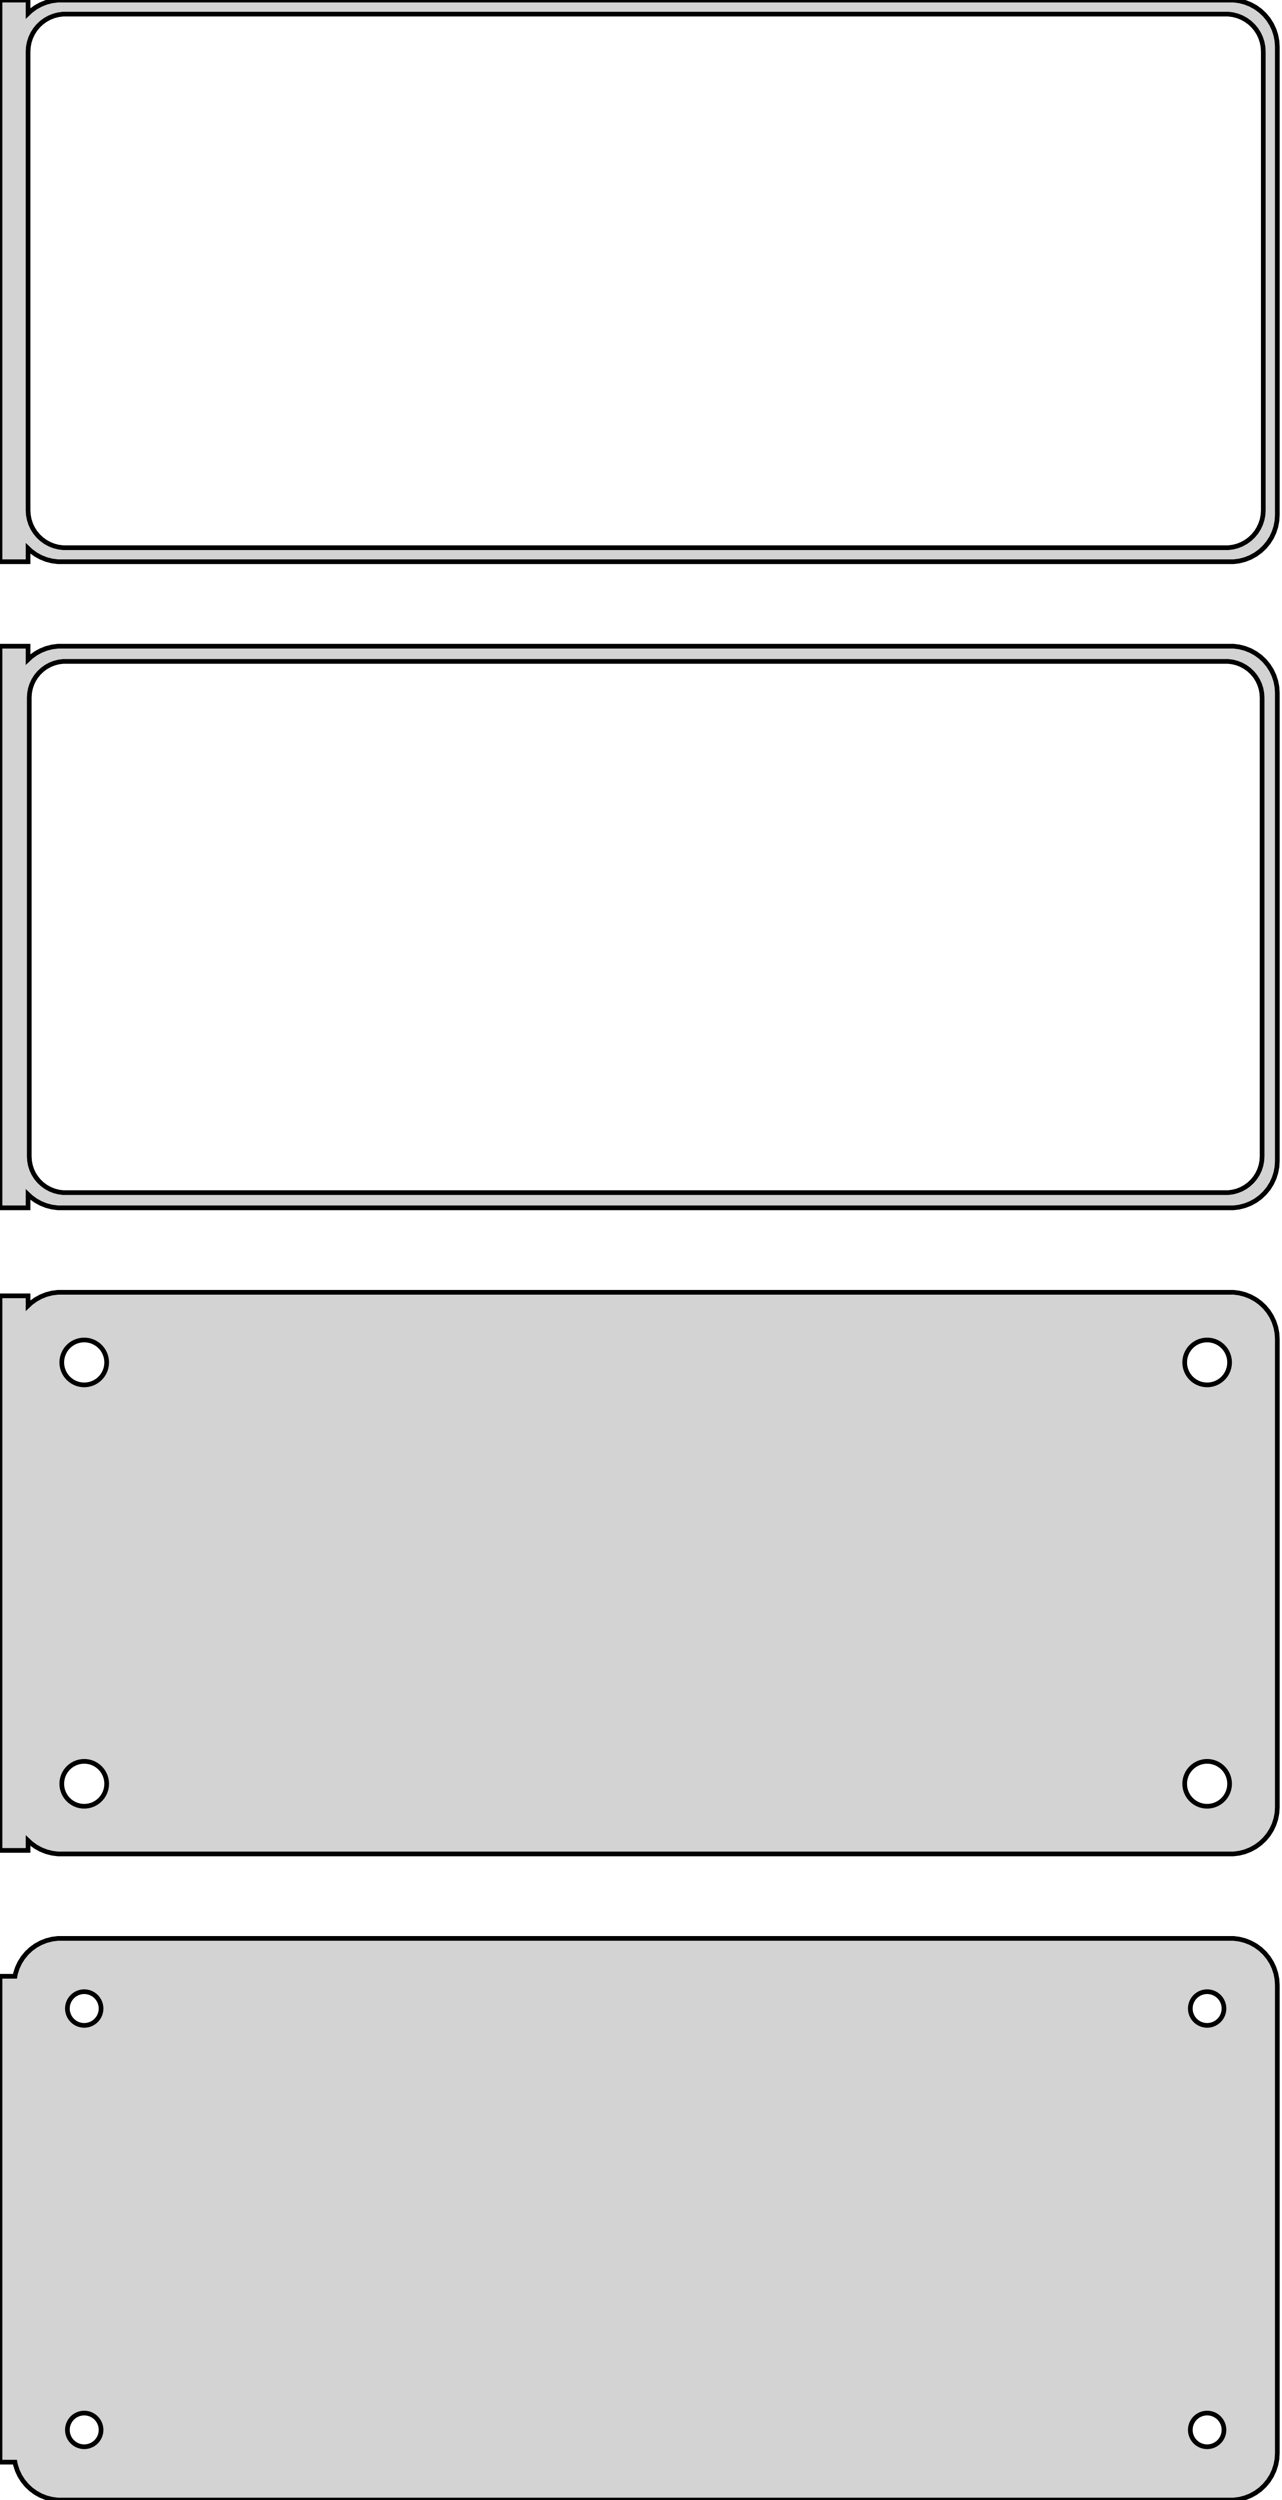 <?xml version="1.0" standalone="no"?>
<!DOCTYPE svg PUBLIC "-//W3C//DTD SVG 1.1//EN" "http://www.w3.org/Graphics/SVG/1.1/DTD/svg11.dtd">
<svg width="137mm" height="267mm" viewBox="-69 -444 137 267" xmlns="http://www.w3.org/2000/svg" version="1.1">
<title>OpenSCAD Model</title>
<path d="
M -66,-385.441 L -65.687,-385.147 L -65.179,-384.778 L -64.629,-384.476 L -64.045,-384.245 L -63.437,-384.089
 L -62.814,-384.01 L 62.814,-384.01 L 63.437,-384.089 L 64.045,-384.245 L 64.629,-384.476 L 65.179,-384.778
 L 65.687,-385.147 L 66.145,-385.577 L 66.545,-386.061 L 66.882,-386.591 L 67.149,-387.159 L 67.343,-387.757
 L 67.461,-388.373 L 67.5,-389 L 67.5,-439 L 67.461,-439.627 L 67.343,-440.243 L 67.149,-440.841
 L 66.882,-441.409 L 66.545,-441.939 L 66.145,-442.423 L 65.687,-442.853 L 65.179,-443.222 L 64.629,-443.524
 L 64.045,-443.755 L 63.437,-443.911 L 62.814,-443.99 L -62.814,-443.99 L -63.437,-443.911 L -64.045,-443.755
 L -64.629,-443.524 L -65.179,-443.222 L -65.687,-442.853 L -66,-442.559 L -66,-443.99 L -69,-443.99
 L -69,-384.01 L -66,-384.01 z
M -62.251,-385.508 L -62.749,-385.571 L -63.236,-385.696 L -63.703,-385.881 L -64.143,-386.123 L -64.55,-386.418
 L -64.916,-386.762 L -65.236,-387.149 L -65.505,-387.573 L -65.719,-388.028 L -65.874,-388.505 L -65.969,-388.999
 L -66,-389.5 L -66,-438.5 L -65.969,-439.001 L -65.874,-439.495 L -65.719,-439.972 L -65.505,-440.427
 L -65.236,-440.851 L -64.916,-441.238 L -64.55,-441.582 L -64.143,-441.877 L -63.703,-442.119 L -63.236,-442.304
 L -62.749,-442.429 L -62.251,-442.492 L 62.251,-442.492 L 62.749,-442.429 L 63.236,-442.304 L 63.703,-442.119
 L 64.143,-441.877 L 64.55,-441.582 L 64.916,-441.238 L 65.236,-440.851 L 65.505,-440.427 L 65.719,-439.972
 L 65.874,-439.495 L 65.969,-439.001 L 66,-438.5 L 66,-389.5 L 65.969,-388.999 L 65.874,-388.505
 L 65.719,-388.028 L 65.505,-387.573 L 65.236,-387.149 L 64.916,-386.762 L 64.55,-386.418 L 64.143,-386.123
 L 63.703,-385.881 L 63.236,-385.696 L 62.749,-385.571 L 62.251,-385.508 z
M -66,-316.441 L -65.687,-316.147 L -65.179,-315.778 L -64.629,-315.476 L -64.045,-315.245 L -63.437,-315.089
 L -62.814,-315.01 L 62.814,-315.01 L 63.437,-315.089 L 64.045,-315.245 L 64.629,-315.476 L 65.179,-315.778
 L 65.687,-316.147 L 66.145,-316.577 L 66.545,-317.061 L 66.882,-317.591 L 67.149,-318.159 L 67.343,-318.757
 L 67.461,-319.373 L 67.5,-320 L 67.5,-370 L 67.461,-370.627 L 67.343,-371.243 L 67.149,-371.841
 L 66.882,-372.409 L 66.545,-372.939 L 66.145,-373.423 L 65.687,-373.853 L 65.179,-374.222 L 64.629,-374.524
 L 64.045,-374.755 L 63.437,-374.911 L 62.814,-374.99 L -62.814,-374.99 L -63.437,-374.911 L -64.045,-374.755
 L -64.629,-374.524 L -65.179,-374.222 L -65.687,-373.853 L -66,-373.559 L -66,-374.99 L -69,-374.99
 L -69,-315.01 L -66,-315.01 z
M -62.243,-316.635 L -62.726,-316.696 L -63.197,-316.817 L -63.649,-316.996 L -64.075,-317.23 L -64.469,-317.516
 L -64.823,-317.849 L -65.133,-318.224 L -65.394,-318.634 L -65.601,-319.074 L -65.751,-319.537 L -65.842,-320.015
 L -65.873,-320.5 L -65.873,-369.5 L -65.842,-369.985 L -65.751,-370.463 L -65.601,-370.926 L -65.394,-371.366
 L -65.133,-371.776 L -64.823,-372.151 L -64.469,-372.484 L -64.075,-372.77 L -63.649,-373.004 L -63.197,-373.183
 L -62.726,-373.304 L -62.243,-373.365 L 62.243,-373.365 L 62.726,-373.304 L 63.197,-373.183 L 63.649,-373.004
 L 64.075,-372.77 L 64.469,-372.484 L 64.823,-372.151 L 65.133,-371.776 L 65.394,-371.366 L 65.601,-370.926
 L 65.751,-370.463 L 65.842,-369.985 L 65.873,-369.5 L 65.873,-320.5 L 65.842,-320.015 L 65.751,-319.537
 L 65.601,-319.074 L 65.394,-318.634 L 65.133,-318.224 L 64.823,-317.849 L 64.469,-317.516 L 64.075,-317.23
 L 63.649,-316.996 L 63.197,-316.817 L 62.726,-316.696 L 62.243,-316.635 z
M 63.437,-246.089 L 64.045,-246.245 L 64.629,-246.476 L 65.179,-246.778 L 65.687,-247.147 L 66.145,-247.577
 L 66.545,-248.061 L 66.882,-248.591 L 67.149,-249.159 L 67.343,-249.757 L 67.461,-250.373 L 67.5,-251
 L 67.5,-301 L 67.461,-301.627 L 67.343,-302.243 L 67.149,-302.841 L 66.882,-303.409 L 66.545,-303.939
 L 66.145,-304.423 L 65.687,-304.853 L 65.179,-305.222 L 64.629,-305.524 L 64.045,-305.755 L 63.437,-305.911
 L 62.814,-305.99 L -62.814,-305.99 L -63.437,-305.911 L -64.045,-305.755 L -64.629,-305.524 L -65.179,-305.222
 L -65.687,-304.853 L -66,-304.559 L -66,-305.615 L -69,-305.615 L -69,-246.385 L -66,-246.385
 L -66,-247.441 L -65.687,-247.147 L -65.179,-246.778 L -64.629,-246.476 L -64.045,-246.245 L -63.437,-246.089
 L -62.814,-246.01 L 62.814,-246.01 z
M 59.849,-296.105 L 59.55,-296.143 L 59.258,-296.217 L 58.978,-296.328 L 58.714,-296.474 L 58.47,-296.651
 L 58.251,-296.857 L 58.058,-297.089 L 57.897,-297.344 L 57.769,-297.617 L 57.675,-297.903 L 57.619,-298.199
 L 57.6,-298.5 L 57.619,-298.801 L 57.675,-299.097 L 57.769,-299.383 L 57.897,-299.656 L 58.058,-299.911
 L 58.251,-300.143 L 58.47,-300.349 L 58.714,-300.526 L 58.978,-300.672 L 59.258,-300.783 L 59.55,-300.857
 L 59.849,-300.895 L 60.151,-300.895 L 60.45,-300.857 L 60.742,-300.783 L 61.022,-300.672 L 61.286,-300.526
 L 61.53,-300.349 L 61.749,-300.143 L 61.942,-299.911 L 62.103,-299.656 L 62.231,-299.383 L 62.325,-299.097
 L 62.381,-298.801 L 62.4,-298.5 L 62.381,-298.199 L 62.325,-297.903 L 62.231,-297.617 L 62.103,-297.344
 L 61.942,-297.089 L 61.749,-296.857 L 61.53,-296.651 L 61.286,-296.474 L 61.022,-296.328 L 60.742,-296.217
 L 60.45,-296.143 L 60.151,-296.105 z
M -60.151,-296.105 L -60.45,-296.143 L -60.742,-296.217 L -61.022,-296.328 L -61.286,-296.474 L -61.53,-296.651
 L -61.749,-296.857 L -61.942,-297.089 L -62.103,-297.344 L -62.231,-297.617 L -62.325,-297.903 L -62.381,-298.199
 L -62.4,-298.5 L -62.381,-298.801 L -62.325,-299.097 L -62.231,-299.383 L -62.103,-299.656 L -61.942,-299.911
 L -61.749,-300.143 L -61.53,-300.349 L -61.286,-300.526 L -61.022,-300.672 L -60.742,-300.783 L -60.45,-300.857
 L -60.151,-300.895 L -59.849,-300.895 L -59.55,-300.857 L -59.258,-300.783 L -58.978,-300.672 L -58.714,-300.526
 L -58.47,-300.349 L -58.251,-300.143 L -58.058,-299.911 L -57.897,-299.656 L -57.769,-299.383 L -57.675,-299.097
 L -57.619,-298.801 L -57.6,-298.5 L -57.619,-298.199 L -57.675,-297.903 L -57.769,-297.617 L -57.897,-297.344
 L -58.058,-297.089 L -58.251,-296.857 L -58.47,-296.651 L -58.714,-296.474 L -58.978,-296.328 L -59.258,-296.217
 L -59.55,-296.143 L -59.849,-296.105 z
M 59.849,-251.105 L 59.55,-251.143 L 59.258,-251.217 L 58.978,-251.328 L 58.714,-251.474 L 58.47,-251.651
 L 58.251,-251.857 L 58.058,-252.089 L 57.897,-252.344 L 57.769,-252.617 L 57.675,-252.903 L 57.619,-253.199
 L 57.6,-253.5 L 57.619,-253.801 L 57.675,-254.097 L 57.769,-254.383 L 57.897,-254.656 L 58.058,-254.911
 L 58.251,-255.143 L 58.47,-255.349 L 58.714,-255.526 L 58.978,-255.672 L 59.258,-255.783 L 59.55,-255.857
 L 59.849,-255.895 L 60.151,-255.895 L 60.45,-255.857 L 60.742,-255.783 L 61.022,-255.672 L 61.286,-255.526
 L 61.53,-255.349 L 61.749,-255.143 L 61.942,-254.911 L 62.103,-254.656 L 62.231,-254.383 L 62.325,-254.097
 L 62.381,-253.801 L 62.4,-253.5 L 62.381,-253.199 L 62.325,-252.903 L 62.231,-252.617 L 62.103,-252.344
 L 61.942,-252.089 L 61.749,-251.857 L 61.53,-251.651 L 61.286,-251.474 L 61.022,-251.328 L 60.742,-251.217
 L 60.45,-251.143 L 60.151,-251.105 z
M -60.151,-251.105 L -60.45,-251.143 L -60.742,-251.217 L -61.022,-251.328 L -61.286,-251.474 L -61.53,-251.651
 L -61.749,-251.857 L -61.942,-252.089 L -62.103,-252.344 L -62.231,-252.617 L -62.325,-252.903 L -62.381,-253.199
 L -62.4,-253.5 L -62.381,-253.801 L -62.325,-254.097 L -62.231,-254.383 L -62.103,-254.656 L -61.942,-254.911
 L -61.749,-255.143 L -61.53,-255.349 L -61.286,-255.526 L -61.022,-255.672 L -60.742,-255.783 L -60.45,-255.857
 L -60.151,-255.895 L -59.849,-255.895 L -59.55,-255.857 L -59.258,-255.783 L -58.978,-255.672 L -58.714,-255.526
 L -58.47,-255.349 L -58.251,-255.143 L -58.058,-254.911 L -57.897,-254.656 L -57.769,-254.383 L -57.675,-254.097
 L -57.619,-253.801 L -57.6,-253.5 L -57.619,-253.199 L -57.675,-252.903 L -57.769,-252.617 L -57.897,-252.344
 L -58.058,-252.089 L -58.251,-251.857 L -58.47,-251.651 L -58.714,-251.474 L -58.978,-251.328 L -59.258,-251.217
 L -59.55,-251.143 L -59.849,-251.105 z
M 63.437,-177.089 L 64.045,-177.245 L 64.629,-177.476 L 65.179,-177.778 L 65.687,-178.147 L 66.145,-178.577
 L 66.545,-179.061 L 66.882,-179.591 L 67.149,-180.159 L 67.343,-180.757 L 67.461,-181.373 L 67.5,-182
 L 67.5,-232 L 67.461,-232.627 L 67.343,-233.243 L 67.149,-233.841 L 66.882,-234.409 L 66.545,-234.939
 L 66.145,-235.423 L 65.687,-235.853 L 65.179,-236.222 L 64.629,-236.524 L 64.045,-236.755 L 63.437,-236.911
 L 62.814,-236.99 L -62.814,-236.99 L -63.437,-236.911 L -64.045,-236.755 L -64.629,-236.524 L -65.179,-236.222
 L -65.687,-235.853 L -66.145,-235.423 L -66.545,-234.939 L -66.882,-234.409 L -67.149,-233.841 L -67.343,-233.243
 L -67.4,-232.944 L -69,-232.944 L -69,-181.056 L -67.4,-181.056 L -67.343,-180.757 L -67.149,-180.159
 L -66.882,-179.591 L -66.545,-179.061 L -66.145,-178.577 L -65.687,-178.147 L -65.179,-177.778 L -64.629,-177.476
 L -64.045,-177.245 L -63.437,-177.089 L -62.814,-177.01 L 62.814,-177.01 z
M 59.887,-227.704 L 59.663,-227.732 L 59.444,-227.788 L 59.234,-227.871 L 59.035,-227.98 L 58.853,-228.113
 L 58.688,-228.268 L 58.544,-228.442 L 58.423,-228.633 L 58.326,-228.837 L 58.257,-229.052 L 58.214,-229.274
 L 58.2,-229.5 L 58.214,-229.726 L 58.257,-229.948 L 58.326,-230.163 L 58.423,-230.367 L 58.544,-230.558
 L 58.688,-230.732 L 58.853,-230.887 L 59.035,-231.02 L 59.234,-231.129 L 59.444,-231.212 L 59.663,-231.268
 L 59.887,-231.296 L 60.113,-231.296 L 60.337,-231.268 L 60.556,-231.212 L 60.766,-231.129 L 60.965,-231.02
 L 61.147,-230.887 L 61.312,-230.732 L 61.456,-230.558 L 61.577,-230.367 L 61.674,-230.163 L 61.743,-229.948
 L 61.786,-229.726 L 61.8,-229.5 L 61.786,-229.274 L 61.743,-229.052 L 61.674,-228.837 L 61.577,-228.633
 L 61.456,-228.442 L 61.312,-228.268 L 61.147,-228.113 L 60.965,-227.98 L 60.766,-227.871 L 60.556,-227.788
 L 60.337,-227.732 L 60.113,-227.704 z
M -60.113,-227.704 L -60.337,-227.732 L -60.556,-227.788 L -60.766,-227.871 L -60.965,-227.98 L -61.147,-228.113
 L -61.312,-228.268 L -61.456,-228.442 L -61.577,-228.633 L -61.674,-228.837 L -61.743,-229.052 L -61.786,-229.274
 L -61.8,-229.5 L -61.786,-229.726 L -61.743,-229.948 L -61.674,-230.163 L -61.577,-230.367 L -61.456,-230.558
 L -61.312,-230.732 L -61.147,-230.887 L -60.965,-231.02 L -60.766,-231.129 L -60.556,-231.212 L -60.337,-231.268
 L -60.113,-231.296 L -59.887,-231.296 L -59.663,-231.268 L -59.444,-231.212 L -59.234,-231.129 L -59.035,-231.02
 L -58.853,-230.887 L -58.688,-230.732 L -58.544,-230.558 L -58.423,-230.367 L -58.326,-230.163 L -58.257,-229.948
 L -58.214,-229.726 L -58.2,-229.5 L -58.214,-229.274 L -58.257,-229.052 L -58.326,-228.837 L -58.423,-228.633
 L -58.544,-228.442 L -58.688,-228.268 L -58.853,-228.113 L -59.035,-227.98 L -59.234,-227.871 L -59.444,-227.788
 L -59.663,-227.732 L -59.887,-227.704 z
M -60.113,-182.704 L -60.337,-182.732 L -60.556,-182.788 L -60.766,-182.871 L -60.965,-182.98 L -61.147,-183.113
 L -61.312,-183.268 L -61.456,-183.442 L -61.577,-183.633 L -61.674,-183.837 L -61.743,-184.052 L -61.786,-184.274
 L -61.8,-184.5 L -61.786,-184.726 L -61.743,-184.948 L -61.674,-185.163 L -61.577,-185.367 L -61.456,-185.558
 L -61.312,-185.732 L -61.147,-185.887 L -60.965,-186.02 L -60.766,-186.129 L -60.556,-186.212 L -60.337,-186.268
 L -60.113,-186.296 L -59.887,-186.296 L -59.663,-186.268 L -59.444,-186.212 L -59.234,-186.129 L -59.035,-186.02
 L -58.853,-185.887 L -58.688,-185.732 L -58.544,-185.558 L -58.423,-185.367 L -58.326,-185.163 L -58.257,-184.948
 L -58.214,-184.726 L -58.2,-184.5 L -58.214,-184.274 L -58.257,-184.052 L -58.326,-183.837 L -58.423,-183.633
 L -58.544,-183.442 L -58.688,-183.268 L -58.853,-183.113 L -59.035,-182.98 L -59.234,-182.871 L -59.444,-182.788
 L -59.663,-182.732 L -59.887,-182.704 z
M 59.887,-182.704 L 59.663,-182.732 L 59.444,-182.788 L 59.234,-182.871 L 59.035,-182.98 L 58.853,-183.113
 L 58.688,-183.268 L 58.544,-183.442 L 58.423,-183.633 L 58.326,-183.837 L 58.257,-184.052 L 58.214,-184.274
 L 58.2,-184.5 L 58.214,-184.726 L 58.257,-184.948 L 58.326,-185.163 L 58.423,-185.367 L 58.544,-185.558
 L 58.688,-185.732 L 58.853,-185.887 L 59.035,-186.02 L 59.234,-186.129 L 59.444,-186.212 L 59.663,-186.268
 L 59.887,-186.296 L 60.113,-186.296 L 60.337,-186.268 L 60.556,-186.212 L 60.766,-186.129 L 60.965,-186.02
 L 61.147,-185.887 L 61.312,-185.732 L 61.456,-185.558 L 61.577,-185.367 L 61.674,-185.163 L 61.743,-184.948
 L 61.786,-184.726 L 61.8,-184.5 L 61.786,-184.274 L 61.743,-184.052 L 61.674,-183.837 L 61.577,-183.633
 L 61.456,-183.442 L 61.312,-183.268 L 61.147,-183.113 L 60.965,-182.98 L 60.766,-182.871 L 60.556,-182.788
 L 60.337,-182.732 L 60.113,-182.704 z
" stroke="black" fill="lightgray" stroke-width="0.5"/>
</svg>

